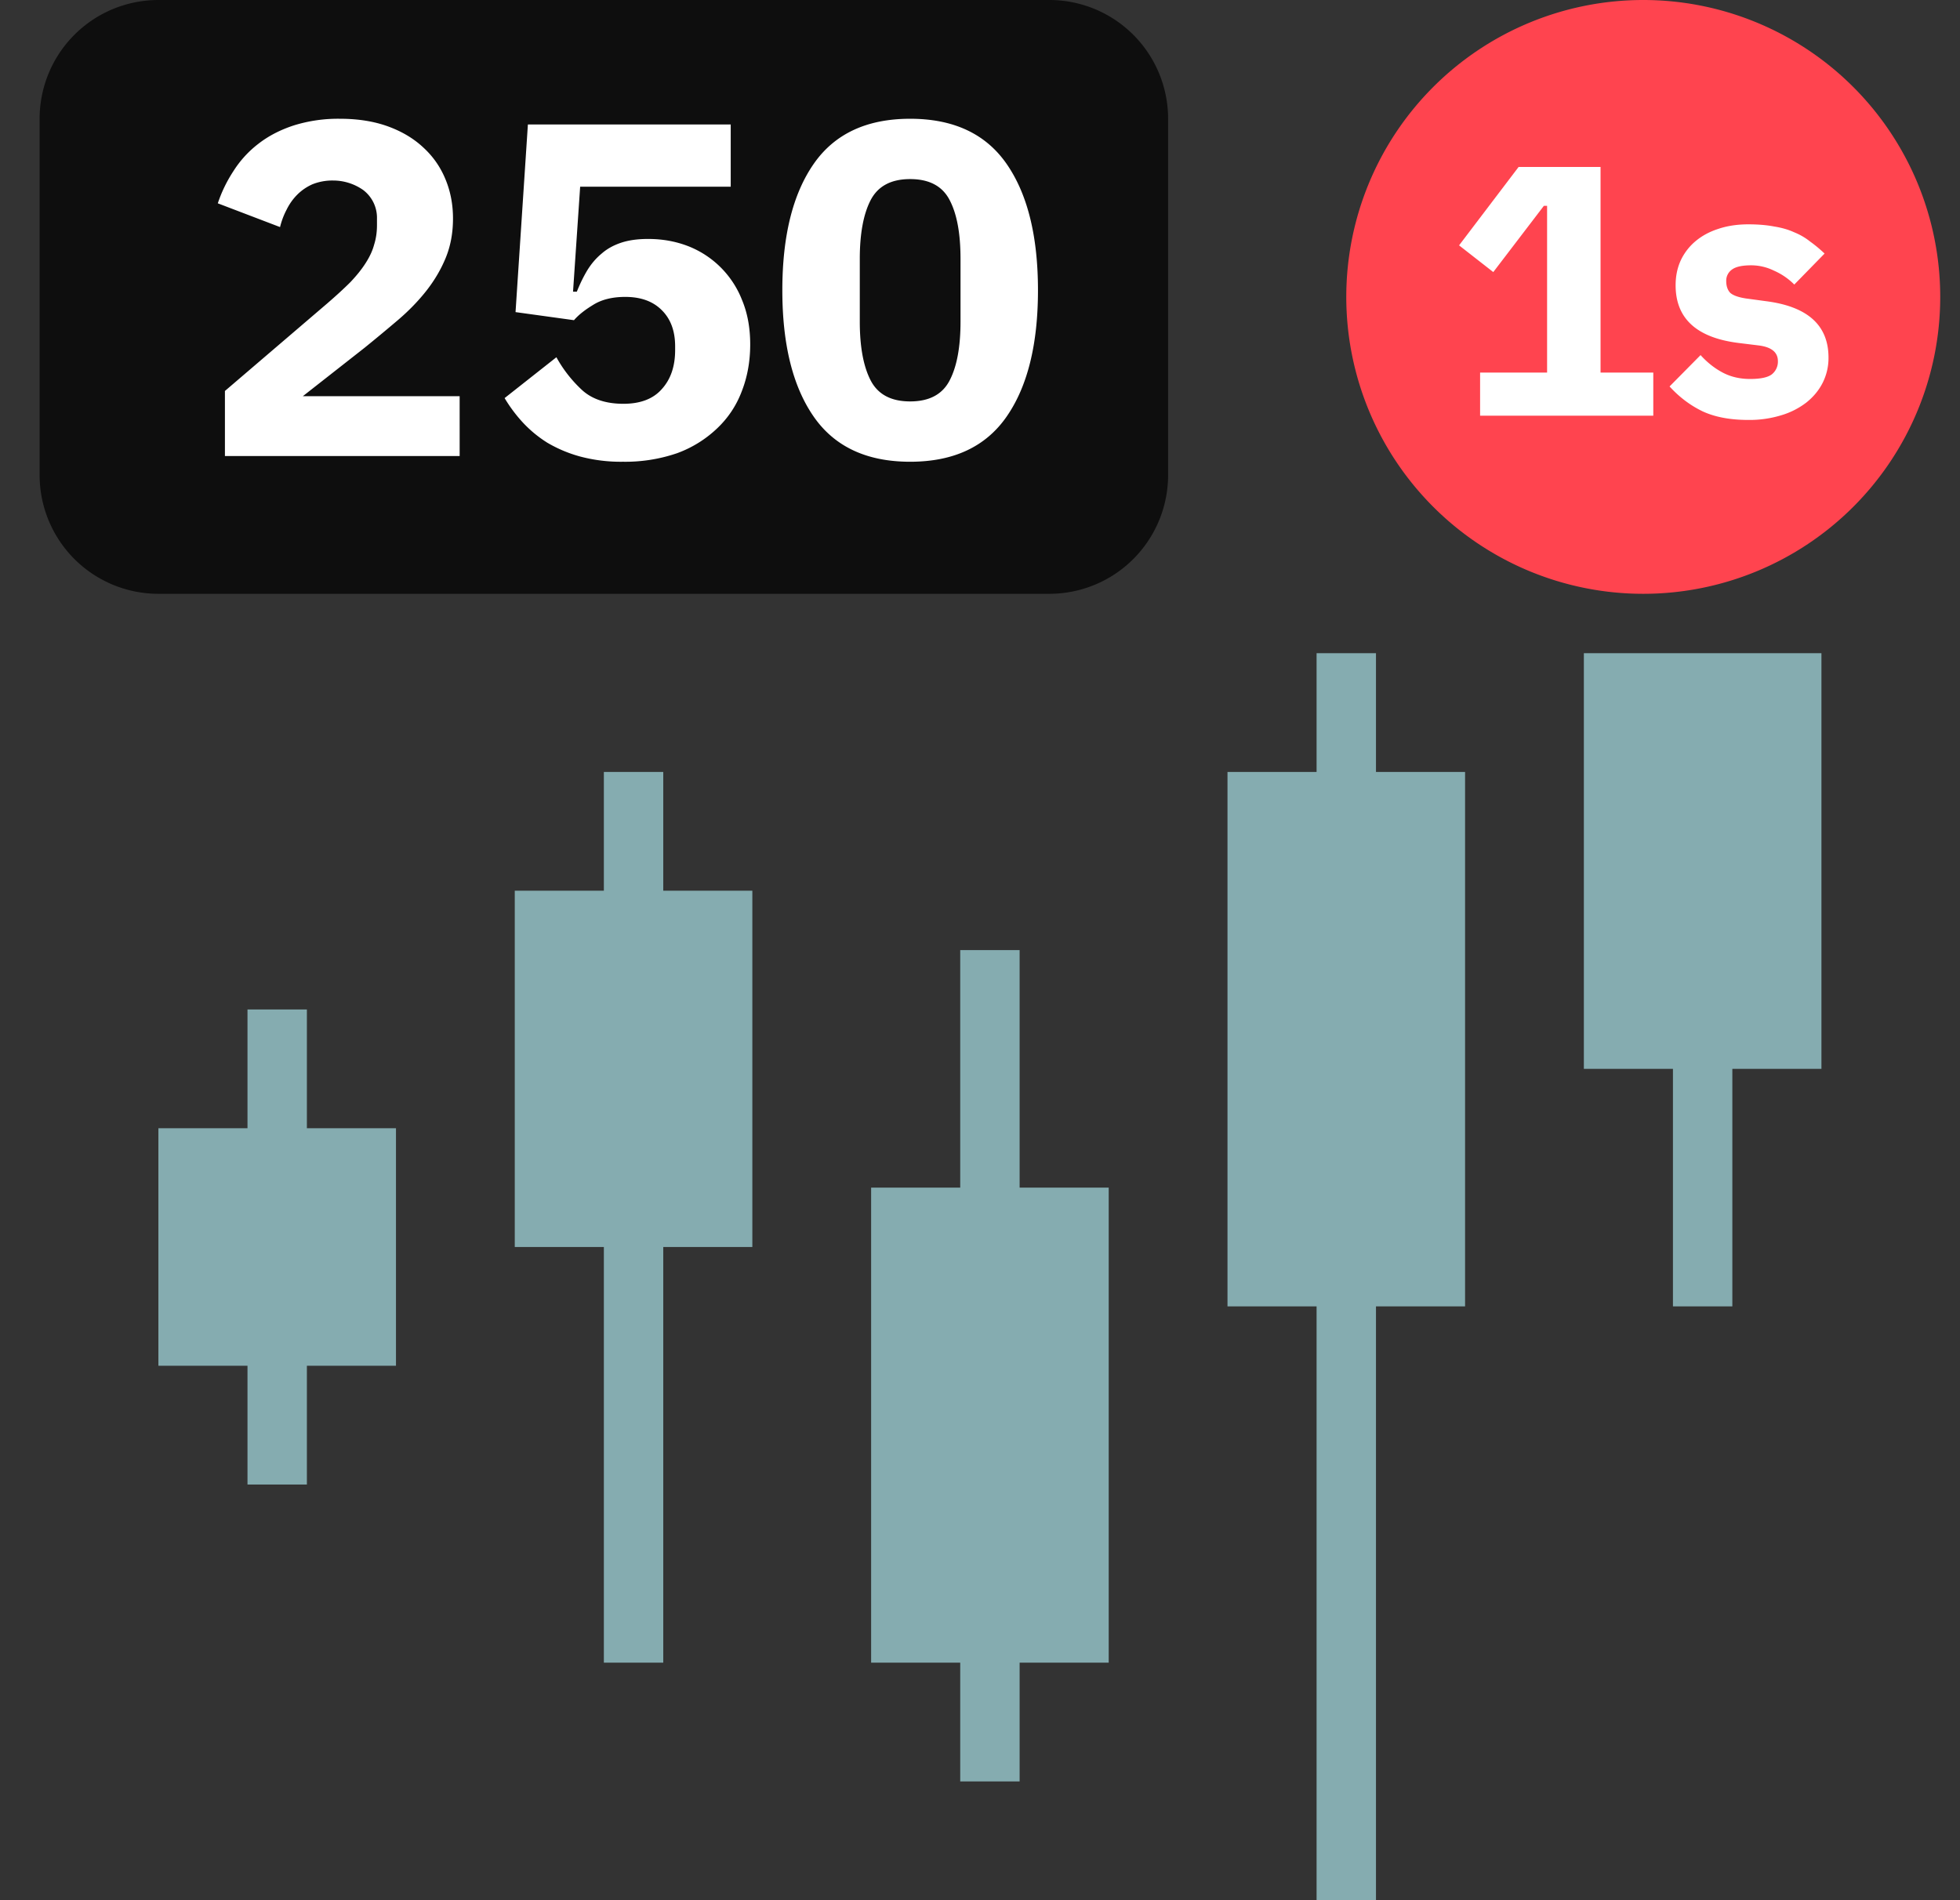 <svg width="33" height="32" fill="none" xmlns="http://www.w3.org/2000/svg"><rect width="100%" height="100%" fill="#333333" stroke="none"/><path d="M23.167 13h1.5v9h-1.5v10h-1V22h-1.5v-9h1.5v-2h1v2Zm7.5-2v7h-1.5v4h-1v-4h-1.5v-7h4Zm-13.5 9v-4h-1v4h-1.5v8h1.5v2h1v-2h1.5v-8h-1.5Zm-6-5h1.5v6h-1.5v7h-1v-7h-1.5v-6h1.5v-2h1v2Zm-6 4h1.5v4h-1.5v2h-1v-2h-1.5v-4h1.5v-2h1v2Z" fill="#85ACB0"/><path d="M22.667 5a5 5 0 1 1 10 0 5 5 0 0 1-10 0Z" fill="#FF444F"/><path d="M24.92 7v-.726h1.128V3.466h-.054l-.852 1.116-.576-.45 1.002-1.32h1.38v3.462h.888V7H24.92Zm4.516.072c-.304 0-.56-.048-.768-.144-.208-.1-.394-.24-.558-.42l.522-.528c.112.124.236.222.372.294.136.072.29.108.462.108.176 0 .298-.026.366-.078a.273.273 0 0 0 .102-.222c0-.148-.106-.236-.318-.264l-.342-.042c-.708-.088-1.062-.412-1.062-.972 0-.152.028-.29.084-.414a.942.942 0 0 1 .246-.324c.108-.092.236-.162.384-.21.152-.052.322-.078.51-.078.164 0 .308.012.432.036.128.02.24.052.336.096.1.04.19.092.27.156.084.06.166.128.246.204l-.51.522c-.1-.1-.214-.178-.342-.234a.872.872 0 0 0-.384-.09c-.152 0-.26.024-.324.072a.228.228 0 0 0-.096.192c0 .084.022.15.066.198.048.044.136.076.264.096l.354.048c.692.092 1.038.408 1.038.948a.926.926 0 0 1-.096.42c-.064.128-.156.24-.276.336a1.293 1.293 0 0 1-.426.216 1.822 1.822 0 0 1-.552.078Z" fill="#fff"/><path d="M.667 2a2 2 0 0 1 2-2h15a2 2 0 0 1 2 2v6a2 2 0 0 1-2 2h-15a2 2 0 0 1-2-2V2Z" fill="#0E0E0E"/><path d="M7.739 7.68H3.787V6.584l1.72-1.472c.154-.133.285-.253.392-.36.106-.112.192-.219.256-.32.069-.107.117-.21.144-.312.032-.101.048-.21.048-.328V3.68a.586.586 0 0 0-.232-.48.88.88 0 0 0-.504-.16.901.901 0 0 0-.352.064.844.844 0 0 0-.256.176.945.945 0 0 0-.176.248c-.048.09-.086.19-.112.296l-1.048-.4c.064-.192.152-.373.264-.544.112-.176.25-.328.416-.456.17-.133.37-.237.6-.312A2.5 2.5 0 0 1 5.723 2c.304 0 .573.043.808.128.234.085.432.203.592.352.165.15.29.328.376.536.085.203.128.424.128.664 0 .24-.04.459-.12.656-.08.197-.19.384-.328.56-.134.17-.291.333-.472.488a31.66 31.66 0 0 1-.568.472l-1.04.816h2.64V7.68Zm4.564-4.536H9.768l-.12 1.768h.064c.053-.133.112-.253.176-.36.069-.112.149-.205.24-.28.09-.08.2-.141.328-.184.128-.043.28-.064.456-.064.24 0 .463.04.671.12a1.599 1.599 0 0 1 .912.912c.091.219.136.467.136.744 0 .283-.047.547-.143.792-.091.24-.23.448-.416.624a1.939 1.939 0 0 1-.672.416 2.686 2.686 0 0 1-.912.144 2.66 2.66 0 0 1-.72-.088 2.261 2.261 0 0 1-.552-.232 2.042 2.042 0 0 1-.416-.344 2.456 2.456 0 0 1-.304-.408l.872-.688a2.2 2.2 0 0 0 .44.56c.17.15.4.224.688.224.287 0 .503-.083.647-.248.15-.165.224-.384.224-.656v-.064c0-.256-.074-.459-.224-.608-.149-.15-.354-.224-.616-.224-.218 0-.4.045-.543.136-.14.085-.246.17-.32.256l-.984-.136.208-3.16h3.415v1.048Zm3.021 4.632c-.73 0-1.272-.253-1.624-.76-.352-.507-.528-1.216-.528-2.128 0-.912.176-1.621.528-2.128.352-.507.894-.76 1.624-.76.731 0 1.272.253 1.624.76.352.507.528 1.216.528 2.128 0 .912-.176 1.621-.528 2.128-.352.507-.893.76-1.624.76Zm0-1.016c.32 0 .542-.117.664-.352.123-.235.184-.565.184-.992V4.36c0-.427-.06-.757-.184-.992-.122-.235-.344-.352-.664-.352-.32 0-.54.117-.664.352-.122.235-.184.565-.184.992v1.056c0 .427.062.757.184.992.123.235.344.352.664.352Z" fill="#fff"/></svg>